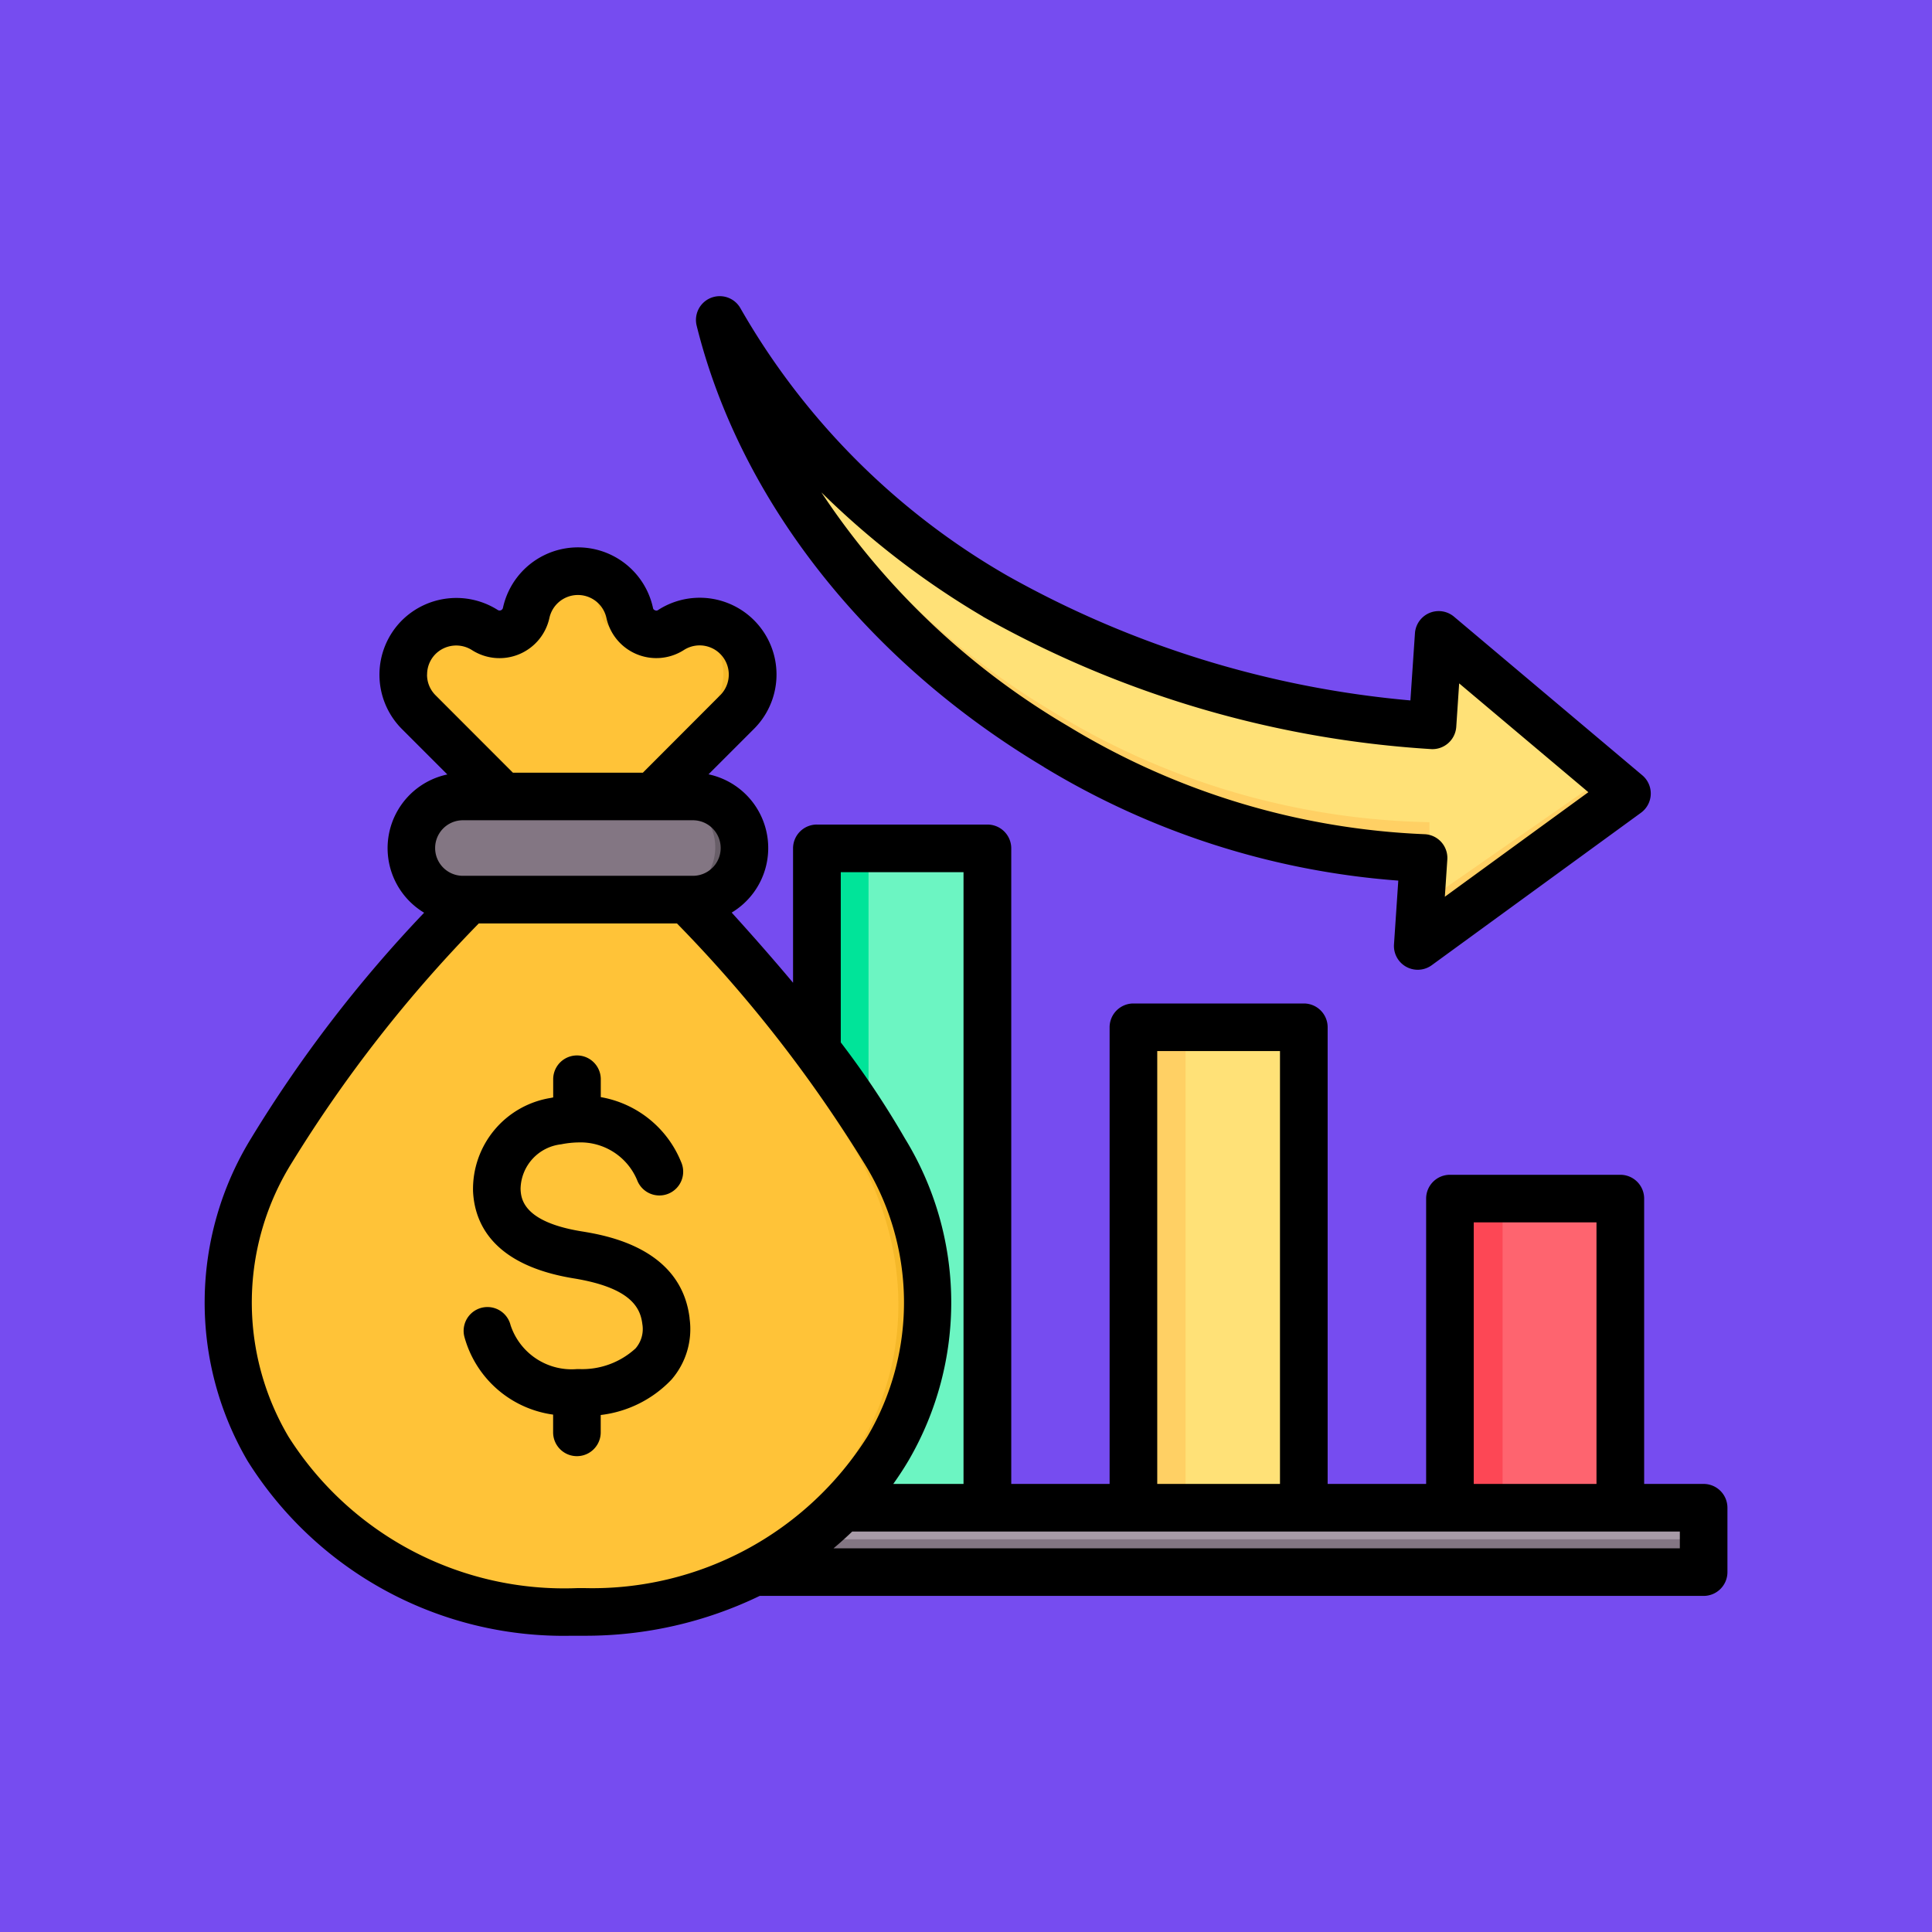 <svg xmlns="http://www.w3.org/2000/svg" xmlns:xlink="http://www.w3.org/1999/xlink" width="85" height="85" viewBox="0 0 85 85">
  <defs>
    <clipPath id="clip-path">
      <rect id="Rectángulo_35263" data-name="Rectángulo 35263" width="67" height="67" transform="translate(189 4865)" fill="#26d19e"/>
    </clipPath>
  </defs>
  <g id="Grupo_99210" data-name="Grupo 99210" transform="translate(-180 -10434.338)">
    <rect id="Rectángulo_34163" data-name="Rectángulo 34163" width="85" height="85" transform="translate(180 10434.338)" fill="#764cf0"/>
    <g id="Enmascarar_grupo_396" data-name="Enmascarar grupo 396" transform="translate(0 5578.338)" clip-path="url(#clip-path)">
      <g id="reduccion" transform="translate(188.991 4864.996)">
        <g id="Grupo_98878" data-name="Grupo 98878">
          <g id="Grupo_98875" data-name="Grupo 98875">
            <path id="Trazado_126040" data-name="Trazado 126040" d="M28.078,28.28H33.3a1.145,1.145,0,0,1,1.143,1.143V56.981A1.145,1.145,0,0,1,33.3,58.123H28.078a1.145,1.145,0,0,1-1.143-1.143V29.423A1.145,1.145,0,0,1,28.078,28.28Z" fill="#6cf5c2" fill-rule="evenodd"/>
            <path id="Trazado_126041" data-name="Trazado 126041" d="M28.078,28.28h2.286a1.145,1.145,0,0,0-1.143,1.143V56.98a1.145,1.145,0,0,0,1.143,1.143H28.078a1.145,1.145,0,0,1-1.143-1.143V29.423A1.145,1.145,0,0,1,28.078,28.28Z" fill="#00e499" fill-rule="evenodd"/>
            <path id="Trazado_126042" data-name="Trazado 126042" d="M42.026,36.163h5.225a1.145,1.145,0,0,1,1.143,1.143V56.98a1.145,1.145,0,0,1-1.143,1.143H42.026a1.145,1.145,0,0,1-1.143-1.143V37.306A1.145,1.145,0,0,1,42.026,36.163Z" fill="#ffe177" fill-rule="evenodd"/>
            <path id="Trazado_126043" data-name="Trazado 126043" d="M42.026,36.163h2.286a1.145,1.145,0,0,0-1.143,1.143V56.98a1.145,1.145,0,0,0,1.143,1.143H42.026a1.145,1.145,0,0,1-1.143-1.143V37.306A1.145,1.145,0,0,1,42.026,36.163Z" fill="#ffd064" fill-rule="evenodd"/>
            <path id="Trazado_126044" data-name="Trazado 126044" d="M61.2,43.713H55.973a1.145,1.145,0,0,0-1.143,1.143V56.98a1.145,1.145,0,0,0,1.143,1.143H61.2a1.145,1.145,0,0,0,1.143-1.143V44.856A1.145,1.145,0,0,0,61.2,43.713Z" fill="#fe646f" fill-rule="evenodd"/>
            <path id="Trazado_126045" data-name="Trazado 126045" d="M58.259,43.713H55.973a1.145,1.145,0,0,0-1.143,1.143V56.98a1.145,1.145,0,0,0,1.143,1.143h2.286a1.145,1.145,0,0,1-1.143-1.143V44.856A1.145,1.145,0,0,1,58.259,43.713Z" fill="#fd4755" fill-rule="evenodd"/>
            <path id="Trazado_126046" data-name="Trazado 126046" d="M64.824,57.308H10.506a1.143,1.143,0,0,0-1.141,1.141V59a1.143,1.143,0,0,0,1.141,1.141H64.824A1.143,1.143,0,0,0,65.965,59v-.549A1.143,1.143,0,0,0,64.824,57.308Z" fill="#a79ba7" fill-rule="evenodd"/>
            <path id="Trazado_126047" data-name="Trazado 126047" d="M9.365,58.724V59a1.143,1.143,0,0,0,1.141,1.141H64.824A1.143,1.143,0,0,0,65.965,59v-.275Z" fill="#837683" fill-rule="evenodd"/>
          </g>
          <g id="Grupo_98876" data-name="Grupo 98876">
            <path id="Trazado_126048" data-name="Trazado 126048" d="M53.9,28.977a34.1,34.1,0,0,1-16.31-4.943c-7.872-4.7-13.143-11.773-14.918-18.921A32.809,32.809,0,0,0,34.9,17.365a45.255,45.255,0,0,0,19.4,5.726l.222-3.3a.345.345,0,0,1,.576-.233l7.381,6.663a.345.345,0,0,1-.034.54L54.23,32.47a.345.345,0,0,1-.541-.307Z" fill="#ffe177" fill-rule="evenodd"/>
            <path id="Trazado_126049" data-name="Trazado 126049" d="M53.9,28.977a34.1,34.1,0,0,1-16.31-4.943c-7.872-4.7-13.143-11.773-14.918-18.921l.12.21,0,0,0,0h0l0,0,0,0,.048.083c2.218,6.4,8.09,13.083,14.281,16.781A32.834,32.834,0,0,0,53.9,27.177ZM61.457,25.3l-7.665,5.33-.1,1.535a.345.345,0,0,0,.541.307l8.213-5.711a.345.345,0,0,0,.034-.54Z" fill="#ffd064" fill-rule="evenodd"/>
          </g>
          <g id="Grupo_98877" data-name="Grupo 98877">
            <path id="Trazado_126050" data-name="Trazado 126050" d="M19.734,26.01l1.52,4.541a62.9,62.9,0,0,1,8.662,11.031C35.707,51.75,27.47,62.077,16.438,61.891,5.406,62.077-2.832,51.75,2.959,41.583a62.9,62.9,0,0,1,8.662-11.031l1.526-4.536L9.433,22.3a2.331,2.331,0,0,1,2.909-3.609,1.2,1.2,0,0,0,1.818-.753,2.331,2.331,0,0,1,4.555,0,1.2,1.2,0,0,0,1.818.753,2.34,2.34,0,0,1,2.909.312h0a2.338,2.338,0,0,1,0,3.3Z" fill="#ffc338" fill-rule="evenodd"/>
            <path id="Trazado_126051" data-name="Trazado 126051" d="M19.734,26.01l1.52,4.541a62.894,62.894,0,0,1,8.662,11.031C35.707,51.75,27.47,62.077,16.438,61.891c-.216,0-.431,0-.644,0,10.7-.217,18.512-10.337,12.835-20.306a62.9,62.9,0,0,0-8.662-11.031l-1.52-4.541L22.154,22.3a2.338,2.338,0,0,0,0-3.3h0a2.31,2.31,0,0,0-1-.59,2.337,2.337,0,0,1,2.293.59h0a2.338,2.338,0,0,1,0,3.3Zm-9.295-7.594a2.34,2.34,0,0,1,1.9.277l0,0a1.269,1.269,0,0,1-.187.1,1.166,1.166,0,0,1-1.106-.1,2.318,2.318,0,0,0-.614-.277Zm5.354-2.22a2.343,2.343,0,0,1,1.634,1.745,1.2,1.2,0,0,0,1.814.756,1.161,1.161,0,0,1-.525-.756A2.34,2.34,0,0,0,16.438,16.1a2.313,2.313,0,0,0-.645.091Z" fill="#f5b829" fill-rule="evenodd"/>
            <path id="Trazado_126052" data-name="Trazado 126052" d="M11.378,30.551H21.5a2.268,2.268,0,1,0,0-4.536H11.378a2.268,2.268,0,1,0,0,4.536Z" fill="#837683" fill-rule="evenodd"/>
            <path id="Trazado_126053" data-name="Trazado 126053" d="M20.209,30.551H21.5a2.268,2.268,0,1,0,0-4.536H20.209a2.268,2.268,0,1,1,0,4.536Z" fill="#685e68" fill-rule="evenodd"/>
          </g>
        </g>
        <path id="Trazado_126054" data-name="Trazado 126054" d="M21.346,49a3.389,3.389,0,0,1-.794,2.7,5.119,5.119,0,0,1-3.114,1.558v.764a1.047,1.047,0,0,1-2.094,0v-.781a4.707,4.707,0,0,1-3.906-3.432,1.047,1.047,0,1,1,2.033-.506,2.83,2.83,0,0,0,2.913,1.936h.143a3.47,3.47,0,0,0,2.442-.909,1.3,1.3,0,0,0,.3-1.076c-.086-.717-.51-1.6-3.033-2.009-3.524-.58-4.346-2.4-4.415-3.826a4.06,4.06,0,0,1,3.411-4.109l.115-.024v-.8a1.047,1.047,0,1,1,2.094,0v.787a4.679,4.679,0,0,1,3.531,2.846,1.047,1.047,0,1,1-1.93.81,2.7,2.7,0,0,0-2.586-1.663,4.186,4.186,0,0,0-.76.083,2.009,2.009,0,0,0-1.784,1.965c.019.393.07,1.434,2.663,1.861,1.088.178,4.4.721,4.774,3.824ZM64.915,59.123H27.681c.283-.235.556-.483.822-.738H64.915v.738Zm-48.5,1.751.31,0A14.308,14.308,0,0,0,29.17,54.209,11.606,11.606,0,0,0,29,42.131a59.981,59.981,0,0,0-8.208-10.5H12.074a59.924,59.924,0,0,0-8.208,10.5A11.61,11.61,0,0,0,3.7,54.209,14.356,14.356,0,0,0,16.417,60.874ZM11.375,27.092H21.494a1.222,1.222,0,0,1,0,2.444H11.375a1.222,1.222,0,0,1,0-2.444ZM9.8,20.684a1.274,1.274,0,0,1,.373-.908,1.292,1.292,0,0,1,1.6-.171,2.247,2.247,0,0,0,3.407-1.411,1.284,1.284,0,0,1,2.51,0A2.246,2.246,0,0,0,21.1,19.6a1.283,1.283,0,0,1,1.6,1.986L19.292,25H13.576L10.17,21.591a1.272,1.272,0,0,1-.373-.907ZM28,29.376h5.4V56.29H30.31c.233-.328.455-.664.662-1.014a13.8,13.8,0,0,0-.149-14.182A39.661,39.661,0,0,0,28,36.865V29.376Zm13.923,7.87h5.4V56.29h-5.4Zm13.925,7.538h5.4V56.29h-5.4ZM65.962,56.29H63.345V43.738A1.047,1.047,0,0,0,62.3,42.69H54.8a1.047,1.047,0,0,0-1.047,1.047V56.29H49.42V36.2a1.047,1.047,0,0,0-1.047-1.047h-7.5A1.048,1.048,0,0,0,39.827,36.2V56.29H35.5V28.328a1.047,1.047,0,0,0-1.047-1.047h-7.5A1.047,1.047,0,0,0,25.9,28.328v5.913q-1.229-1.466-2.7-3.087a3.314,3.314,0,0,0-1.019-6.083l2-2a3.378,3.378,0,0,0-4.215-5.231.124.124,0,0,1-.139.013.126.126,0,0,1-.09-.107,3.377,3.377,0,0,0-6.6,0,.151.151,0,0,1-.23.094A3.4,3.4,0,0,0,8.69,18.3a3.384,3.384,0,0,0,0,4.777l2,2a3.314,3.314,0,0,0-1.021,6.083,58.366,58.366,0,0,0-7.622,9.941A13.8,13.8,0,0,0,1.9,55.277,16.4,16.4,0,0,0,16.143,62.97h.583a17.589,17.589,0,0,0,7.707-1.753H65.962a1.047,1.047,0,0,0,1.047-1.047V57.338a1.048,1.048,0,0,0-1.047-1.047Zm-31.7-38.156a36.66,36.66,0,0,1-7.117-5.469A33.161,33.161,0,0,0,38,22.951a32.724,32.724,0,0,0,15.672,4.754,1.046,1.046,0,0,1,1.013,1.118l-.109,1.634,6.314-4.6-5.684-4.787-.128,1.917a1.053,1.053,0,0,1-1.073.976A45.945,45.945,0,0,1,34.257,18.135Zm2.673,6.613c-7.8-4.658-13.37-11.734-15.275-19.412a1.046,1.046,0,0,1,1.926-.768,31.74,31.74,0,0,0,11.75,11.769A44.143,44.143,0,0,0,53.061,21.82l.2-2.955a1.047,1.047,0,0,1,1.718-.73l8.285,6.979a1.048,1.048,0,0,1-.059,1.648L54,33.469a1.047,1.047,0,0,1-1.661-.916l.189-2.806a35.068,35.068,0,0,1-15.6-5Z" fill-rule="evenodd"/>
      </g>
    </g>
  </g>
</svg>
